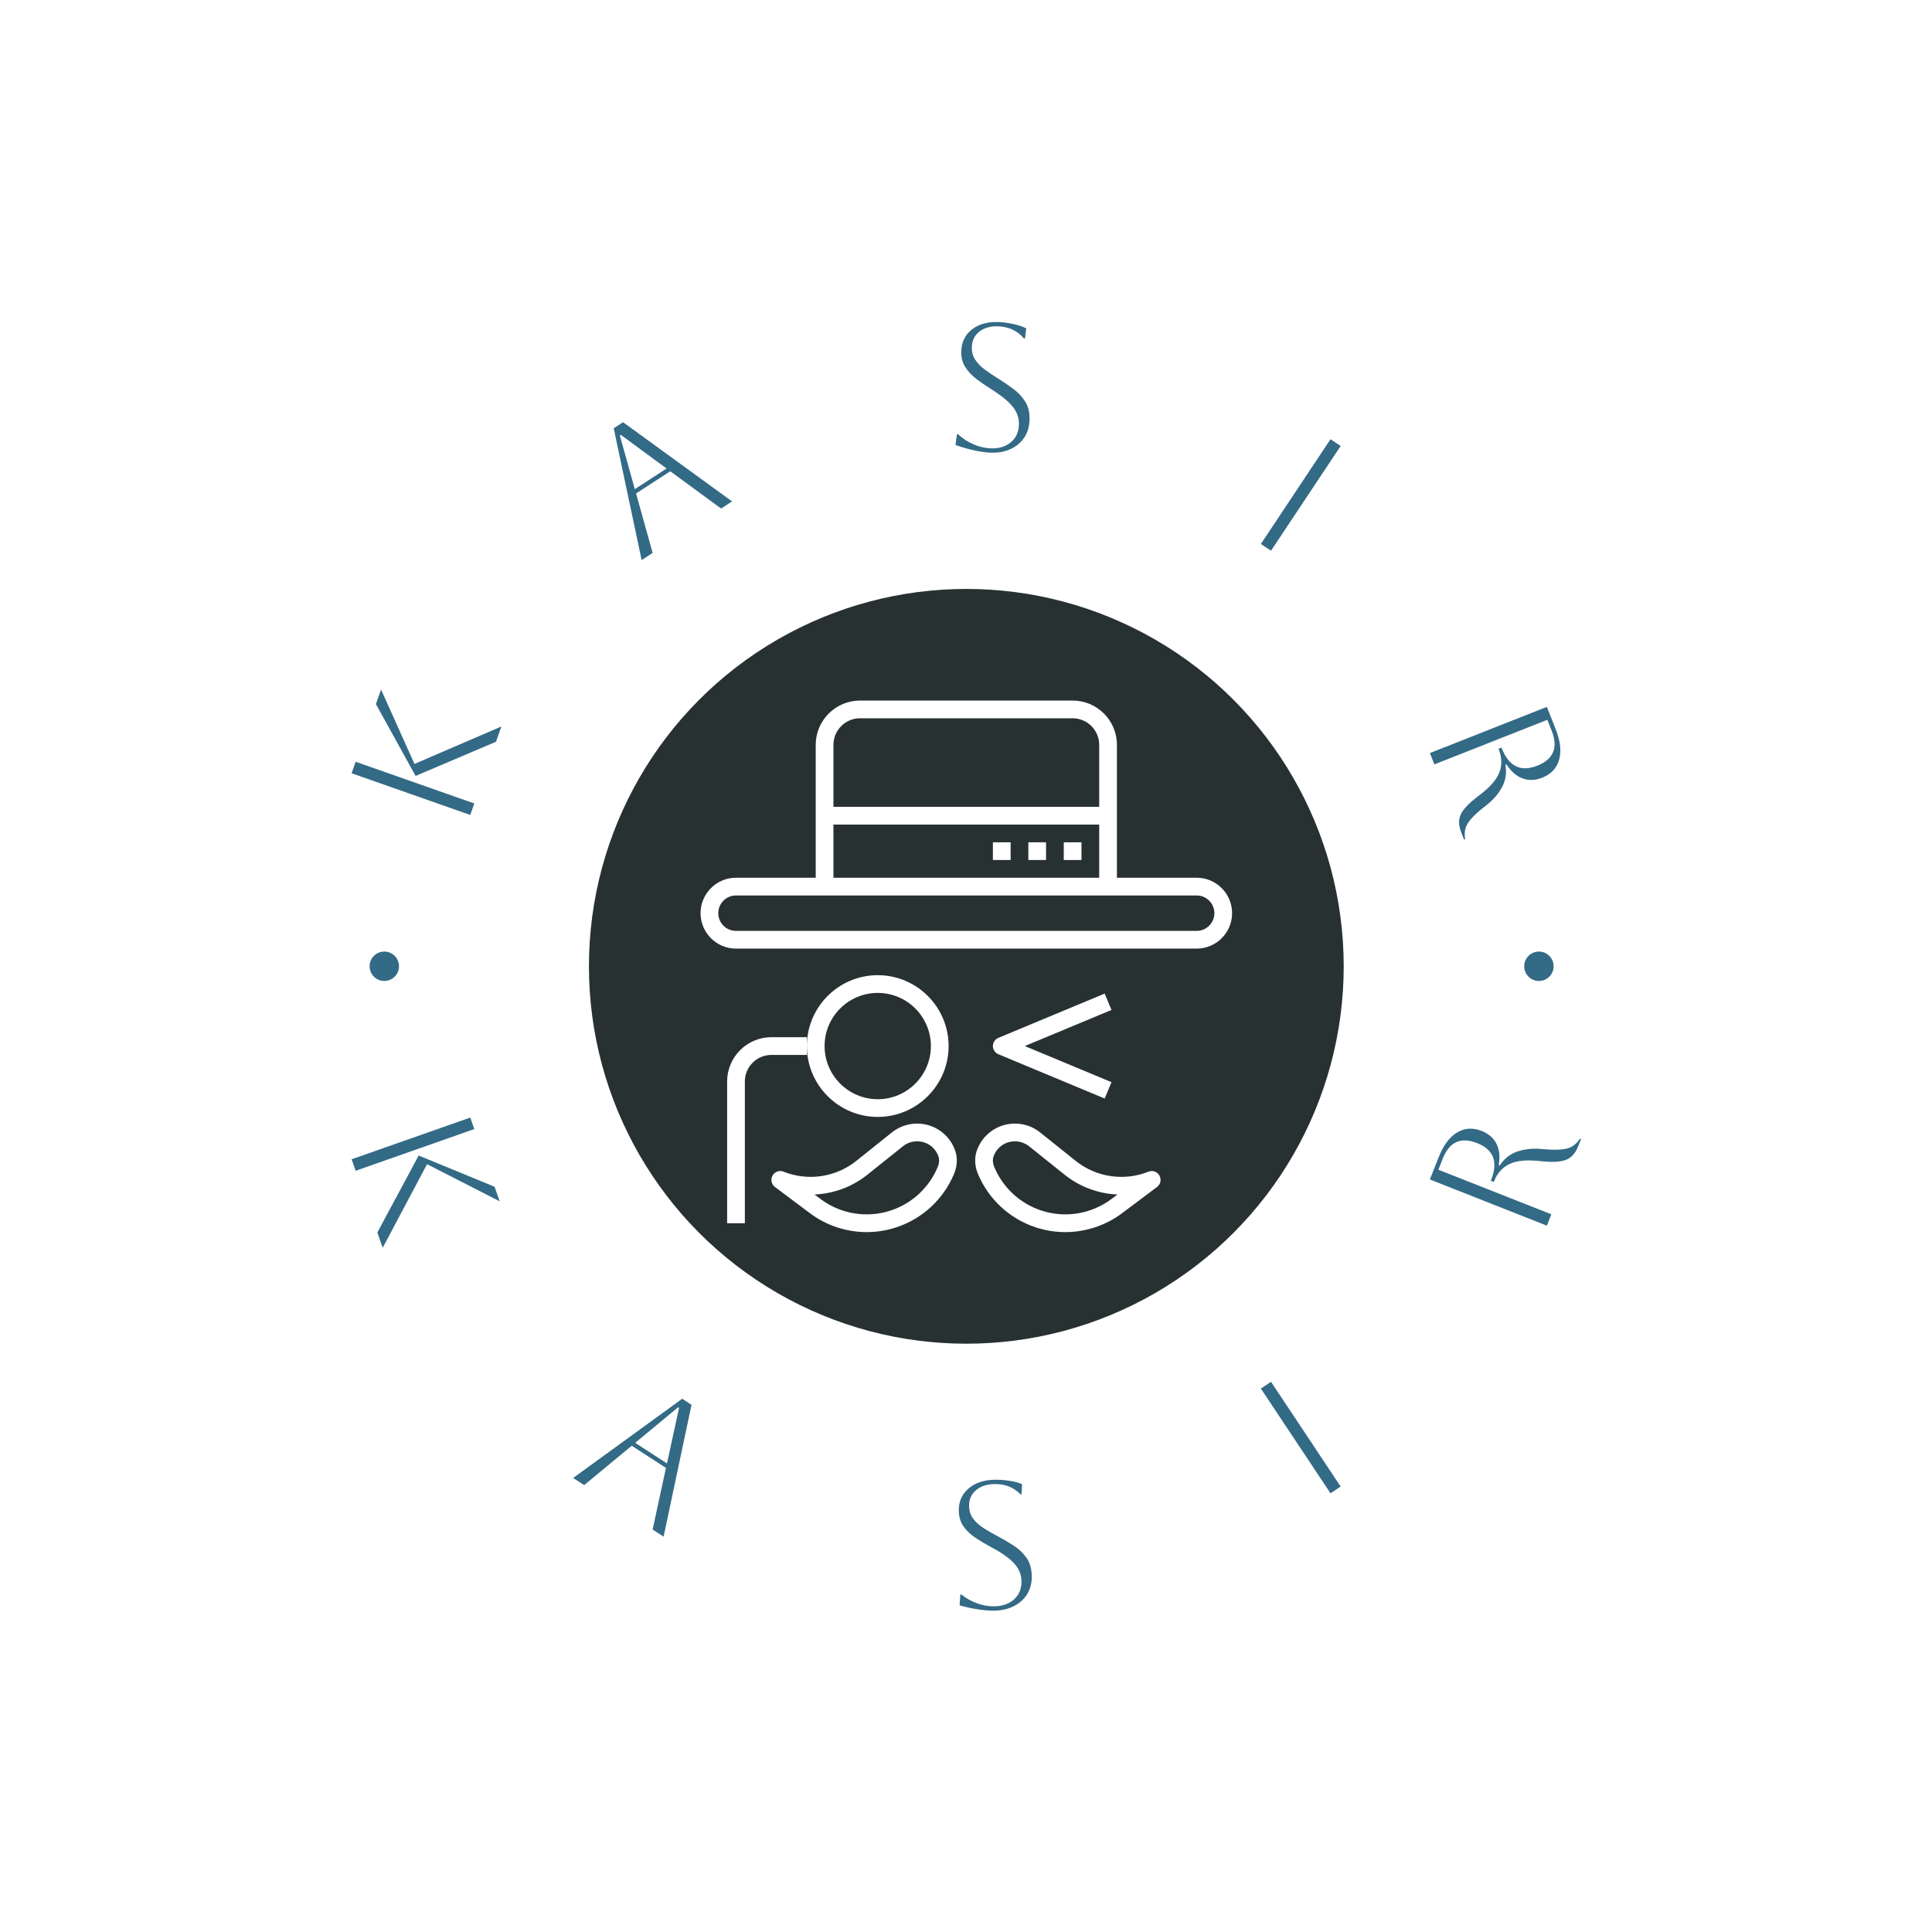 <svg xmlns="http://www.w3.org/2000/svg" version="1.1" xmlns:xlink="http://www.w3.org/1999/xlink" xmlns:svgjs="http://svgjs.dev/svgjs" width="1500" height="1500" viewBox="0 0 1500 1500"><rect width="1500" height="1500" fill="#ffffff"></rect><g transform="matrix(0.667,0,0,0.667,250,250)"><svg viewBox="0 0 280 280" data-background-color="#ffffff" preserveAspectRatio="xMidYMid meet" height="1500" width="1500" xmlns="http://www.w3.org/2000/svg" xmlns:xlink="http://www.w3.org/1999/xlink"><g id="tight-bounds" transform="matrix(1,0,0,1,0,0)"><svg viewBox="0 0 280 280" height="280" width="280"><g><svg viewBox="0 0 280 280" height="280" width="280"><g><svg viewBox="0 0 280 280" height="280" width="280"><g id="textblocktransform"><svg viewBox="0 0 280 280" height="280" width="280" id="textblock"><g><svg viewBox="0 0 280 280" height="280" width="280"><g transform="matrix(1,0,0,1,57.504,57.504)"><svg viewBox="0 0 164.992 164.992" height="164.992" width="164.992"><g id="icon-0"><circle r="82" cx="82.496" cy="82.496" fill="#283132" data-fill-palette-color="accent"></circle><svg xmlns="http://www.w3.org/2000/svg" xmlns:xlink="http://www.w3.org/1999/xlink" version="1.1" x="24.749" y="24.749" viewBox="2 2 60 60" style="enable-background:new 0 0 64 64;" xml:space="preserve" height="115.494" width="115.494" class="icon-xg-0" data-fill-palette-color="quaternary" id="xg-0"><path d="M58 22h-9v-7V7c0-2.757-2.243-5-5-5H20c-2.757 0-5 2.243-5 5v8 7H6c-2.206 0-4 1.794-4 4s1.794 4 4 4h52c2.206 0 4-1.794 4-4S60.206 22 58 22zM20 4h24c1.654 0 3 1.346 3 3v7H17V7C17 5.346 18.346 4 20 4zM17 16h30v6H17V16zM58 28H6c-1.103 0-2-0.897-2-2s0.897-2 2-2h10 32 10c1.103 0 2 0.897 2 2S59.103 28 58 28z" fill="#ffffff" data-fill-palette-color="quaternary"></path><path d="M22 49c4.411 0 8-3.589 8-8s-3.589-8-8-8-8 3.589-8 8S17.589 49 22 49zM22 35c3.309 0 6 2.691 6 6s-2.691 6-6 6-6-2.691-6-6S18.691 35 22 35z" fill="#ffffff" data-fill-palette-color="quaternary"></path><path d="M14 41v-1h-4c-2.757 0-5 2.243-5 5v16h2V45c0-1.654 1.346-3 3-3h4V41z" fill="#ffffff" data-fill-palette-color="quaternary"></path><path d="M52.555 55.18c-2.75 1.1-5.896 0.633-8.209-1.217l-4.018-3.215c-1.382-1.106-3.299-1.31-4.883-0.517-1.041 0.521-1.836 1.409-2.238 2.502-0.308 0.837-0.271 1.791 0.102 2.688 1.189 2.855 3.553 5.053 6.487 6.031C40.899 61.819 42.039 62 43.173 62c2.283 0 4.54-0.732 6.415-2.138l3.939-2.955c0.401-0.301 0.518-0.853 0.271-1.29C53.553 55.181 53.021 54.992 52.555 55.18zM48.388 58.262c-2.28 1.71-5.256 2.195-7.96 1.292-2.385-0.795-4.307-2.582-5.273-4.902-0.179-0.43-0.205-0.866-0.071-1.228 0.226-0.613 0.672-1.112 1.256-1.404 0.887-0.446 1.963-0.331 2.739 0.29l4.019 3.215c1.726 1.38 3.823 2.141 5.964 2.233L48.388 58.262z" fill="#ffffff" data-fill-palette-color="quaternary"></path><path d="M28.482 50.231c-1.582-0.792-3.5-0.59-4.883 0.517l-4.019 3.215c-2.314 1.851-5.459 2.316-8.209 1.217-0.468-0.189-0.998 0.001-1.243 0.438-0.246 0.437-0.13 0.989 0.271 1.29l3.939 2.955C16.214 61.269 18.47 62 20.753 62c1.134 0 2.275-0.181 3.378-0.548 2.933-0.978 5.298-3.176 6.487-6.031 0 0 0 0 0 0 0.373-0.896 0.409-1.85 0.101-2.688C30.318 51.64 29.523 50.751 28.482 50.231zM28.772 54.652L28.772 54.652c-0.967 2.321-2.889 4.107-5.273 4.902-2.703 0.903-5.679 0.419-7.96-1.292l-0.673-0.505c2.141-0.092 4.239-0.853 5.964-2.233l4.019-3.215c0.776-0.621 1.85-0.734 2.74-0.29 0.583 0.292 1.03 0.79 1.255 1.403C28.977 53.786 28.952 54.222 28.772 54.652z" fill="#ffffff" data-fill-palette-color="quaternary"></path><rect x="43" y="18" width="2" height="2" fill="#ffffff" data-fill-palette-color="quaternary"></rect><rect x="39" y="18" width="2" height="2" fill="#ffffff" data-fill-palette-color="quaternary"></rect><rect x="35" y="18" width="2" height="2" fill="#ffffff" data-fill-palette-color="quaternary"></rect><path d="M47.615 35.077l-12 5C35.243 40.232 35 40.596 35 41s0.243 0.768 0.615 0.923l12 5 0.77-1.846L38.6 41l9.785-4.077L47.615 35.077z" fill="#ffffff" data-fill-palette-color="quaternary"></path></svg></g></svg></g><g id="text-0"><path d="M38.972 87.886l-1.165 3.316-17.47 7.43-8.622-15.609 1.113-3.165 7.265 16.166zM33.093 104.614l-0.879 2.498-25.781-9.062 0.879-2.498z" fill="#336a86" data-fill-palette-color="primary"></path><path d="M71.839 50.182l-2.388 1.55-6.065-28.641 2.029-1.317 23.686 17.207-2.389 1.549-11.036-8.1-7.432 4.823zM64.917 24.518l-0.2 0.13 3.251 11.668 6.907-4.481z" fill="#336a86" data-fill-palette-color="primary"></path><path d="M137.651 26.72v0l0.311-2.34 0.239 0.008c0.984 0.924 2.104 1.654 3.36 2.189 1.256 0.542 2.508 0.834 3.755 0.878v0c1.771 0.062 3.221-0.376 4.349-1.313 1.122-0.937 1.711-2.225 1.768-3.863v0c0.032-0.915-0.141-1.768-0.518-2.559-0.371-0.797-1.006-1.616-1.907-2.457-0.894-0.835-2.131-1.748-3.71-2.739v0c-1.098-0.689-2.139-1.409-3.122-2.16-0.99-0.752-1.793-1.613-2.41-2.585-0.624-0.971-0.912-2.12-0.867-3.447v0c0.069-1.977 0.841-3.547 2.316-4.71 1.475-1.157 3.383-1.695 5.724-1.614v0c1.041 0.036 2.155 0.185 3.342 0.445 1.186 0.267 2.098 0.581 2.736 0.942v0l-0.265 2.172-0.239-0.008c-1.423-1.663-3.292-2.535-5.606-2.616v0c-1.665-0.058-3.019 0.32-4.064 1.134-1.044 0.807-1.591 1.927-1.641 3.359v0c-0.037 1.061 0.21 1.986 0.74 2.775 0.537 0.789 1.236 1.504 2.097 2.145 0.861 0.641 1.789 1.264 2.784 1.871v0c1.15 0.717 2.263 1.473 3.337 2.267 1.081 0.795 1.962 1.732 2.642 2.812 0.68 1.08 0.992 2.412 0.936 3.997v0c-0.051 1.453-0.433 2.721-1.148 3.805-0.715 1.084-1.704 1.916-2.966 2.497-1.255 0.581-2.702 0.842-4.341 0.785v0c-1.041-0.036-2.257-0.208-3.647-0.516-1.397-0.314-2.725-0.699-3.985-1.154z" fill="#336a86" data-fill-palette-color="primary"></path><path d="M206.204 49.696l-2.205-1.466 15.131-22.756 2.205 1.466z" fill="#336a86" data-fill-palette-color="primary"></path><path d="M240.724 93.663l25.418-10.034 1.919 4.861c1.014 2.568 1.263 4.771 0.747 6.609-0.52 1.846-1.749 3.152-3.687 3.917v0c-1.5 0.592-2.921 0.643-4.264 0.153-1.336-0.493-2.504-1.509-3.504-3.048v0l-0.222 0.088c0.316 1.723 0.082 3.325-0.704 4.805-0.783 1.486-1.944 2.83-3.483 4.029v0c-1.419 1.088-2.48 2.032-3.185 2.831-0.713 0.795-1.154 1.54-1.323 2.235-0.172 0.703-0.194 1.461-0.065 2.273v0l-0.223 0.088-0.588-1.491c-0.419-1.062-0.571-2.015-0.455-2.86 0.11-0.843 0.533-1.687 1.269-2.534 0.727-0.851 1.814-1.812 3.261-2.883v0c2.216-1.688 3.617-3.319 4.202-4.891 0.579-1.57 0.538-3.191-0.123-4.864v0l-0.084-0.213 0.658-0.26 0.084 0.213c1.538 3.895 4.097 5.136 7.677 3.723v0c3.537-1.396 4.585-3.922 3.142-7.576v0l-0.947-2.399-24.548 9.691z" fill="#336a86" data-fill-palette-color="primary"></path><path d="M10.342 139.988c0-1.764 1.43-3.194 3.194-3.195 1.764 0 3.194 1.43 3.195 3.195 0 1.764-1.43 3.194-3.195 3.194-1.764 0-3.194-1.43-3.194-3.194z" fill="#336a86" data-fill-palette-color="primary"></path><path d="M261.22 139.988c0-1.764 1.43-3.194 3.194-3.195 1.764 0 3.194 1.43 3.195 3.195 0 1.764-1.43 3.194-3.195 3.194-1.764 0-3.194-1.43-3.194-3.194z" fill="#336a86" data-fill-palette-color="primary"></path></g><g id="text-1"><path d="M13.19 201.152l-1.165-3.316 8.978-16.726 16.492 6.782 1.113 3.165-15.783-8.065zM7.311 184.424l-0.879-2.498 25.781-9.062 0.879 2.499z" fill="#336a86" data-fill-palette-color="primary"></path><path d="M56.963 252.718l-2.388-1.549 23.686-17.207 2.029 1.317-6.065 28.641-2.389-1.55 2.902-13.379-7.432-4.823zM77.581 235.942l-0.2-0.13-9.332 7.723 6.906 4.482z" fill="#336a86" data-fill-palette-color="primary"></path><path d="M138.543 278.857v0l0.147-2.356 0.239-0.009c1.046 0.853 2.214 1.503 3.504 1.95 1.291 0.453 2.56 0.658 3.807 0.615v0c1.771-0.062 3.187-0.599 4.247-1.612 1.054-1.013 1.552-2.339 1.495-3.977v0c-0.032-0.915-0.264-1.754-0.695-2.516-0.425-0.769-1.116-1.542-2.073-2.319-0.95-0.77-2.247-1.595-3.891-2.474v0c-1.144-0.611-2.232-1.257-3.265-1.938-1.04-0.681-1.901-1.484-2.585-2.411-0.69-0.926-1.058-2.052-1.103-3.378v0c-0.069-1.977 0.592-3.597 1.982-4.86 1.391-1.257 3.257-1.926 5.598-2.008v0c1.041-0.036 2.163 0.034 3.364 0.211 1.202 0.184 2.134 0.434 2.796 0.75v0l-0.113 2.185-0.239 0.008c-1.535-1.56-3.46-2.3-5.775-2.219v0c-1.665 0.058-2.99 0.529-3.975 1.413-0.985 0.878-1.453 2.033-1.404 3.466v0c0.037 1.061 0.347 1.967 0.932 2.717 0.591 0.75 1.338 1.414 2.241 1.994 0.903 0.58 1.872 1.137 2.907 1.672v0c1.198 0.636 2.36 1.312 3.487 2.03 1.134 0.718 2.078 1.591 2.831 2.621 0.753 1.03 1.157 2.337 1.212 3.922v0c0.051 1.453-0.243 2.745-0.881 3.876-0.638 1.131-1.566 2.03-2.785 2.697-1.212 0.666-2.637 1.028-4.275 1.085v0c-1.041 0.036-2.266-0.051-3.675-0.261-1.415-0.216-2.767-0.508-4.055-0.874z" fill="#336a86" data-fill-palette-color="primary"></path><path d="M221.336 253.037l-2.206 1.466-15.13-22.756 2.205-1.467z" fill="#336a86" data-fill-palette-color="primary"></path><path d="M266.143 196.348l-25.418-10.035 1.919-4.861c1.014-2.568 2.337-4.347 3.969-5.337 1.641-0.993 3.43-1.107 5.369-0.342v0c1.5 0.592 2.573 1.526 3.218 2.801 0.639 1.273 0.798 2.813 0.478 4.619v0l0.222 0.088c0.946-1.475 2.212-2.484 3.796-3.028 1.587-0.551 3.353-0.739 5.296-0.564v0c1.779 0.174 3.199 0.21 4.26 0.108 1.064-0.094 1.895-0.336 2.492-0.728 0.606-0.396 1.139-0.934 1.601-1.616v0l0.223 0.088-0.589 1.491c-0.419 1.062-0.96 1.862-1.622 2.399-0.656 0.54-1.542 0.868-2.657 0.985-1.112 0.125-2.562 0.084-4.351-0.123v0c-2.772-0.281-4.908-0.047-6.41 0.702-1.495 0.751-2.573 1.963-3.233 3.636v0l-0.084 0.213-0.658-0.26 0.084-0.213c1.538-3.895 0.516-6.55-3.064-7.963v0c-3.537-1.396-6.027-0.267-7.47 3.387v0l-0.946 2.399 24.547 9.69z" fill="#336a86" data-fill-palette-color="primary"></path></g></svg></g></svg></g></svg></g></svg></g><defs></defs></svg><rect width="280" height="280" fill="none" stroke="none" visibility="hidden"></rect></g></svg></g></svg>